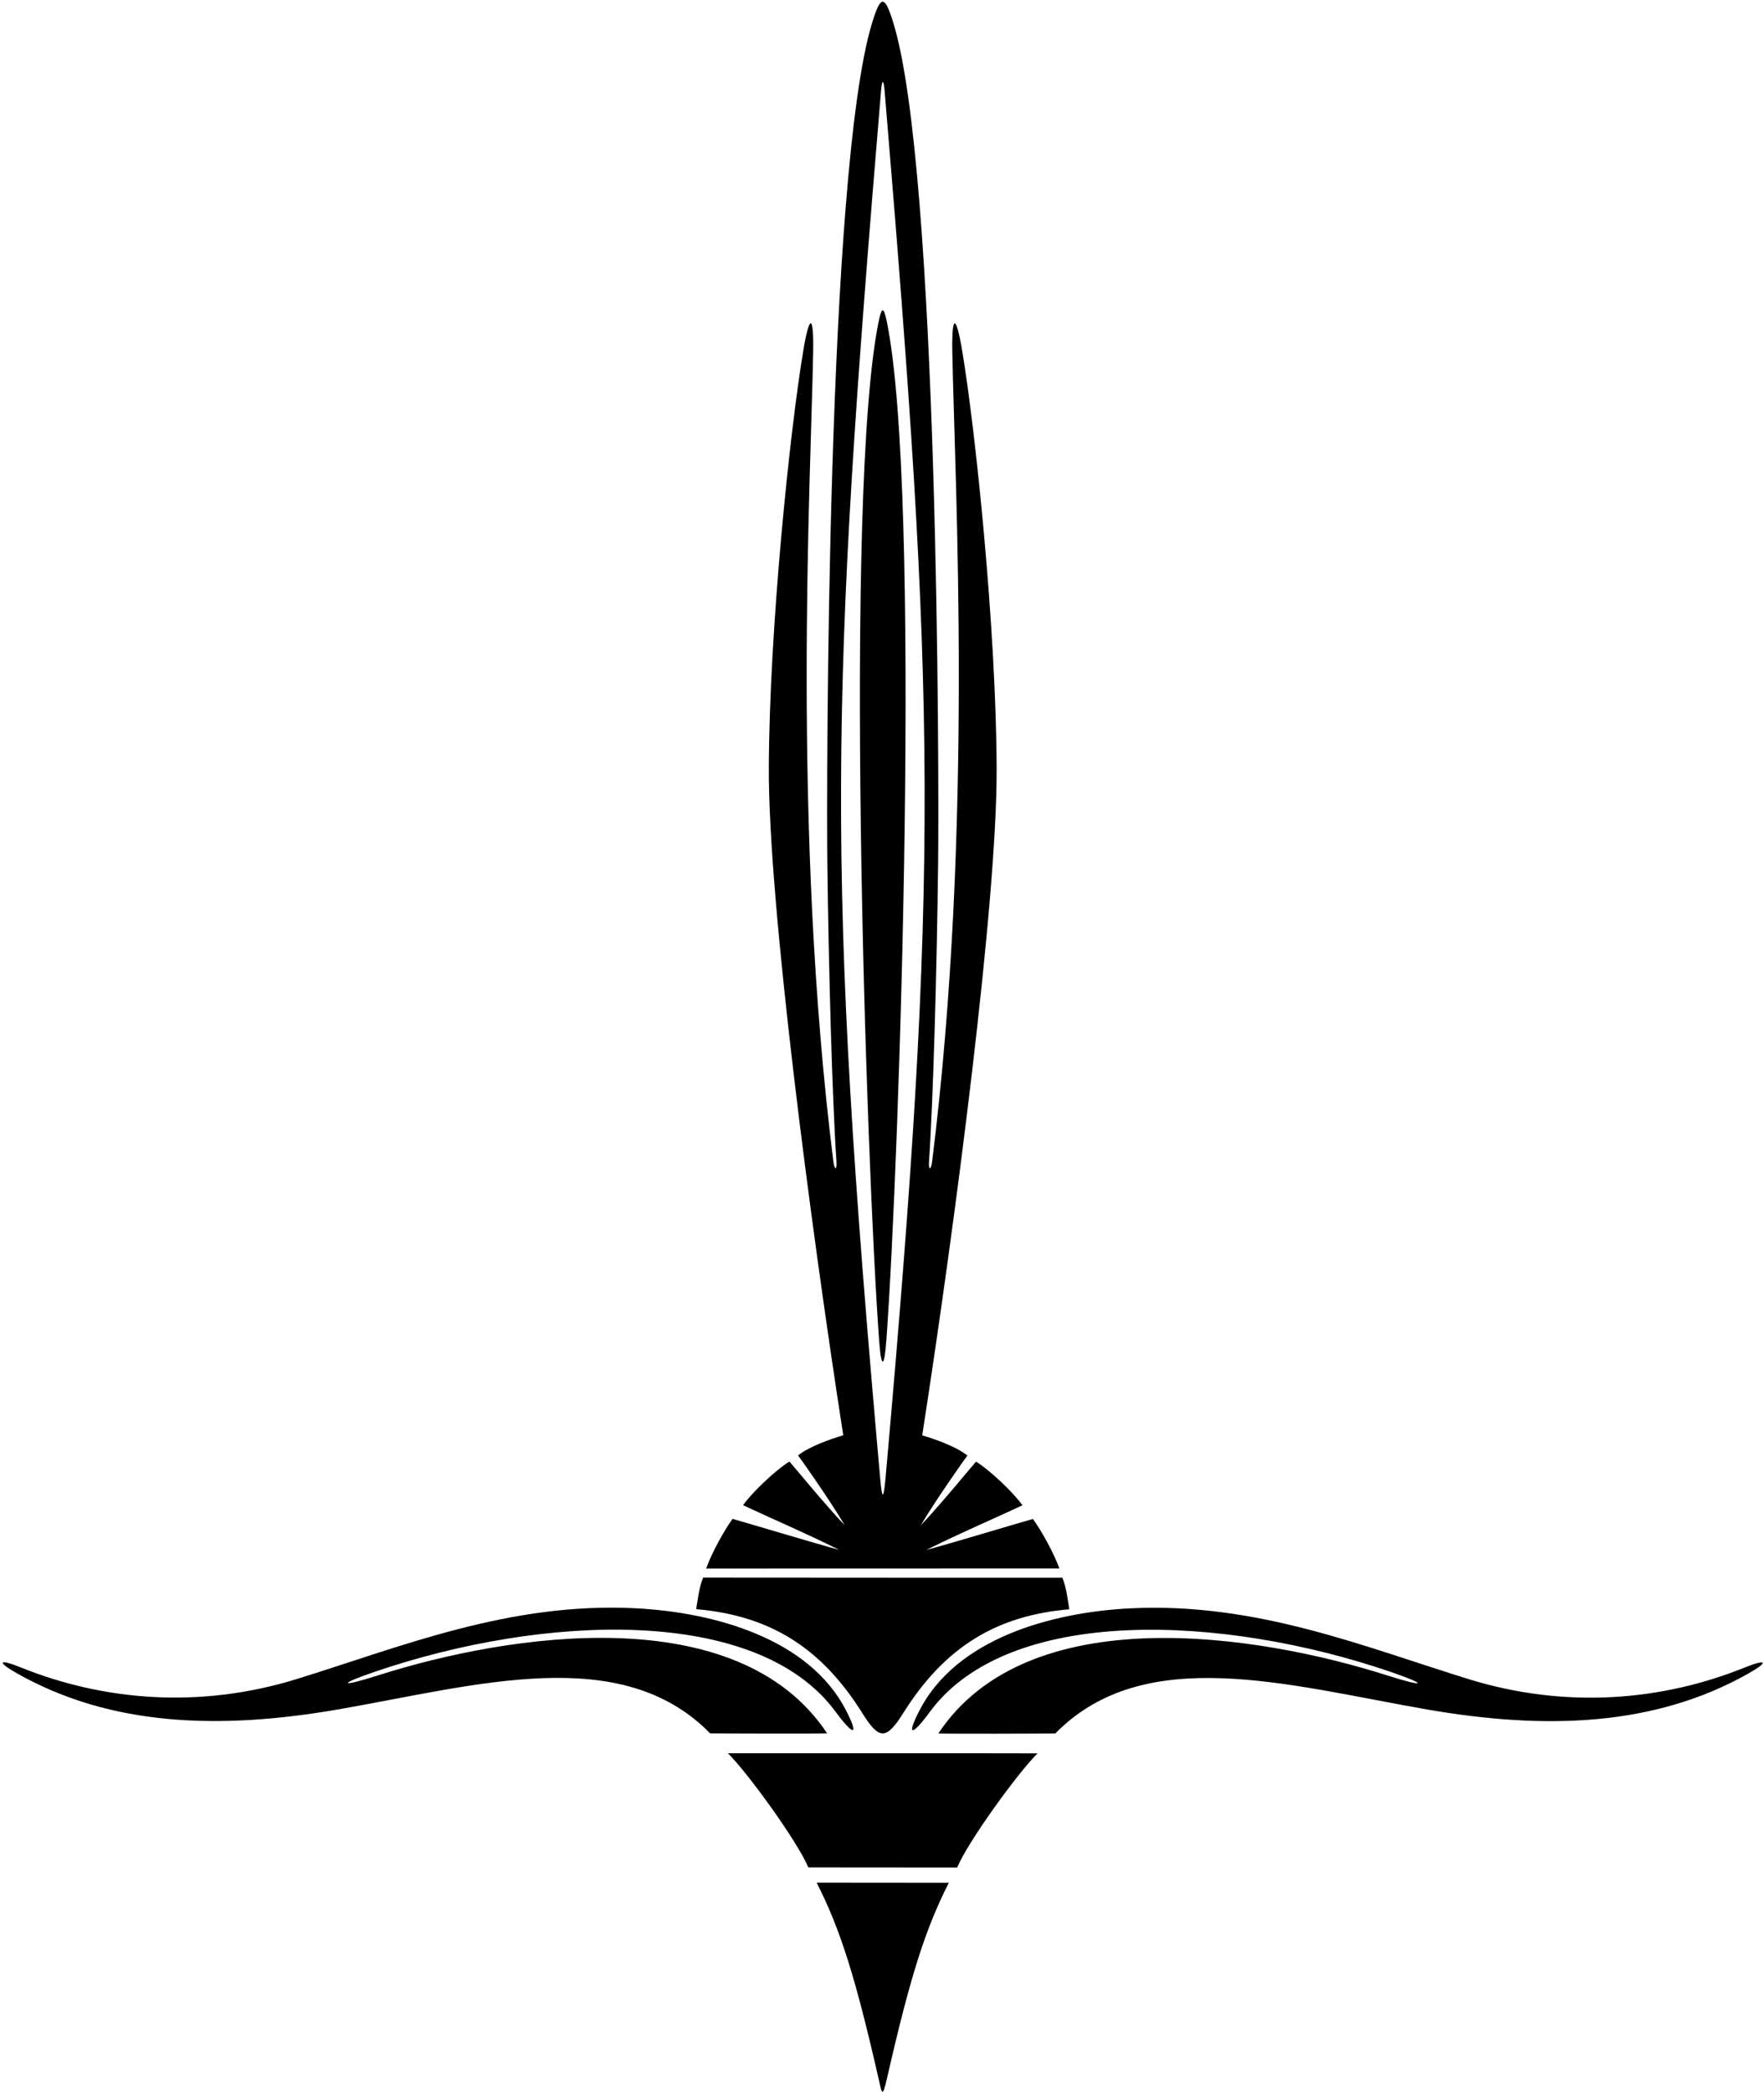 <?xml version="1.0" encoding="UTF-8"?>
<svg xmlns="http://www.w3.org/2000/svg" xmlns:xlink="http://www.w3.org/1999/xlink" width="496pt" height="588pt" viewBox="0 0 496 588" version="1.1">
<g id="surface1">
<path style=" stroke:none;fill-rule:nonzero;fill:rgb(0%,0%,0%);fill-opacity:1;" d="M 490.504 468.766 C 467.637 477.988 440.57 480.523 412.996 472.012 C 383.863 463.023 353.246 450.312 317.738 452.109 C 295.309 453.246 268.844 460.727 258.516 480.84 C 254.906 487.863 256.148 488.395 261.492 481.16 C 283.629 451.188 343.781 453.832 391.004 469.953 C 401.574 473.562 400.949 474.434 390.148 470.988 C 353.488 459.289 289.059 449.312 263.844 487.27 C 265.918 487.414 293.324 487.324 296.738 487.273 C 321.766 461.746 362.094 473.688 400.883 480.465 C 434.727 486.383 465.289 485.266 491.555 470.453 C 497.457 467.125 496.812 466.223 490.504 468.766 "/>
<path style=" stroke:none;fill-rule:nonzero;fill:rgb(0%,0%,0%);fill-opacity:1;" d="M 290.434 426.977 C 286.082 428.203 266.594 434.062 260.434 435.699 C 270.738 430.586 278.445 427.375 287.492 423.133 C 285.133 419.805 278.711 413.535 274.445 410.859 C 273.961 411.34 264.379 423.035 258.906 428.777 C 262.676 422.281 271.539 409.703 272.02 409.141 C 268.766 406.602 263.082 404.598 259.309 403.477 C 268.562 343.895 280.359 253.816 280.234 216.055 C 280.109 176.766 274.309 121.125 270.559 98.66 C 268.809 88.16 267.574 88.367 267.773 99.035 C 268.457 135.863 273.852 232.609 262.102 326.441 C 261.77 329.09 261.039 329.023 261.219 326.453 C 262.387 309.676 263.438 271.957 263.777 242.789 C 264.051 219.762 263.953 47.449 251.129 6.23 C 248.734 -1.465 247.633 -1.457 245.215 6.438 C 232.461 48.078 232.367 219.777 232.637 242.762 C 232.98 271.93 234.027 309.645 235.195 326.426 C 235.375 328.992 234.645 329.059 234.312 326.41 C 222.566 232.578 227.961 135.836 228.645 99.008 C 228.84 88.336 227.605 88.133 225.855 98.633 C 222.105 121.098 216.305 176.734 216.18 216.023 C 216.055 253.785 227.852 343.867 237.105 403.449 C 233.332 404.57 227.648 406.57 224.395 409.113 C 224.879 409.676 233.738 422.254 237.508 428.75 C 232.035 423.004 222.453 411.312 221.969 410.828 C 217.703 413.508 211.285 419.777 208.922 423.102 C 217.973 427.348 225.676 430.559 235.98 435.672 C 229.82 434.031 210.332 428.176 205.98 426.949 C 203.691 430.055 200.09 436.578 198.543 440.922 C 198.543 440.922 297.199 440.91 297.871 440.895 C 296.324 436.551 292.723 430.082 290.434 426.977 Z M 247.492 415.645 C 232.203 243.848 233.352 197.508 247.738 25.441 C 248.008 22.23 248.465 22.289 248.734 25.516 C 263.117 197.508 264.266 243.871 248.988 415.562 C 248.457 421.543 248.023 421.594 247.492 415.645 "/>
<path style=" stroke:none;fill-rule:nonzero;fill:rgb(0%,0%,0%);fill-opacity:1;" d="M 249.301 90.137 C 248.492 86.258 247.91 86.262 247.098 90.184 C 237.164 138.199 243.523 326.484 247.188 376.762 C 247.77 384.766 248.648 384.73 249.234 376.699 C 252.902 326.262 259.25 137.996 249.301 90.137 "/>
<path style=" stroke:none;fill-rule:nonzero;fill:rgb(0%,0%,0%);fill-opacity:1;" d="M 242.5 481.613 C 247.262 489.23 249.238 489.082 254.043 481.438 C 265.797 462.742 280.426 454.109 300.66 452.363 C 300.141 449.059 299.781 446.047 298.711 443.496 C 297.617 443.539 197.707 443.465 197.707 443.465 C 196.633 446.016 196.273 449.027 195.758 452.336 C 216.062 454.09 230.723 462.773 242.5 481.613 "/>
<path style=" stroke:none;fill-rule:nonzero;fill:rgb(0%,0%,0%);fill-opacity:1;" d="M 232.57 487.238 C 207.355 449.281 142.926 459.262 106.27 470.957 C 95.465 474.406 94.844 473.531 105.41 469.926 C 152.637 453.805 212.785 451.16 234.922 481.133 C 240.266 488.363 241.508 487.836 237.902 480.812 C 227.57 460.699 201.109 453.219 178.676 452.082 C 143.168 450.281 112.551 462.992 83.418 471.984 C 55.844 480.492 28.781 477.957 5.91 468.738 C -0.398 466.191 -1.043 467.094 4.859 470.422 C 31.121 485.234 61.688 486.352 95.531 480.438 C 134.32 473.656 174.652 461.719 199.676 487.242 C 203.09 487.297 230.496 487.387 232.57 487.238 "/>
<path style=" stroke:none;fill-rule:nonzero;fill:rgb(0%,0%,0%);fill-opacity:1;" d="M 204.672 492.84 C 210.059 498.121 224.152 517.473 227.273 524.914 L 269.141 524.945 C 272.266 517.504 286.355 498.148 291.742 492.867 C 289.953 492.824 204.672 492.84 204.672 492.84 "/>
<path style=" stroke:none;fill-rule:nonzero;fill:rgb(0%,0%,0%);fill-opacity:1;" d="M 247.016 584.215 C 248.004 588.547 248.074 590.031 249.473 583.922 C 255.859 555.941 260.141 542.289 266.793 529.242 L 229.621 529.211 C 236.301 542.309 240.586 556.016 247.016 584.215 "/>
</g>
</svg>
